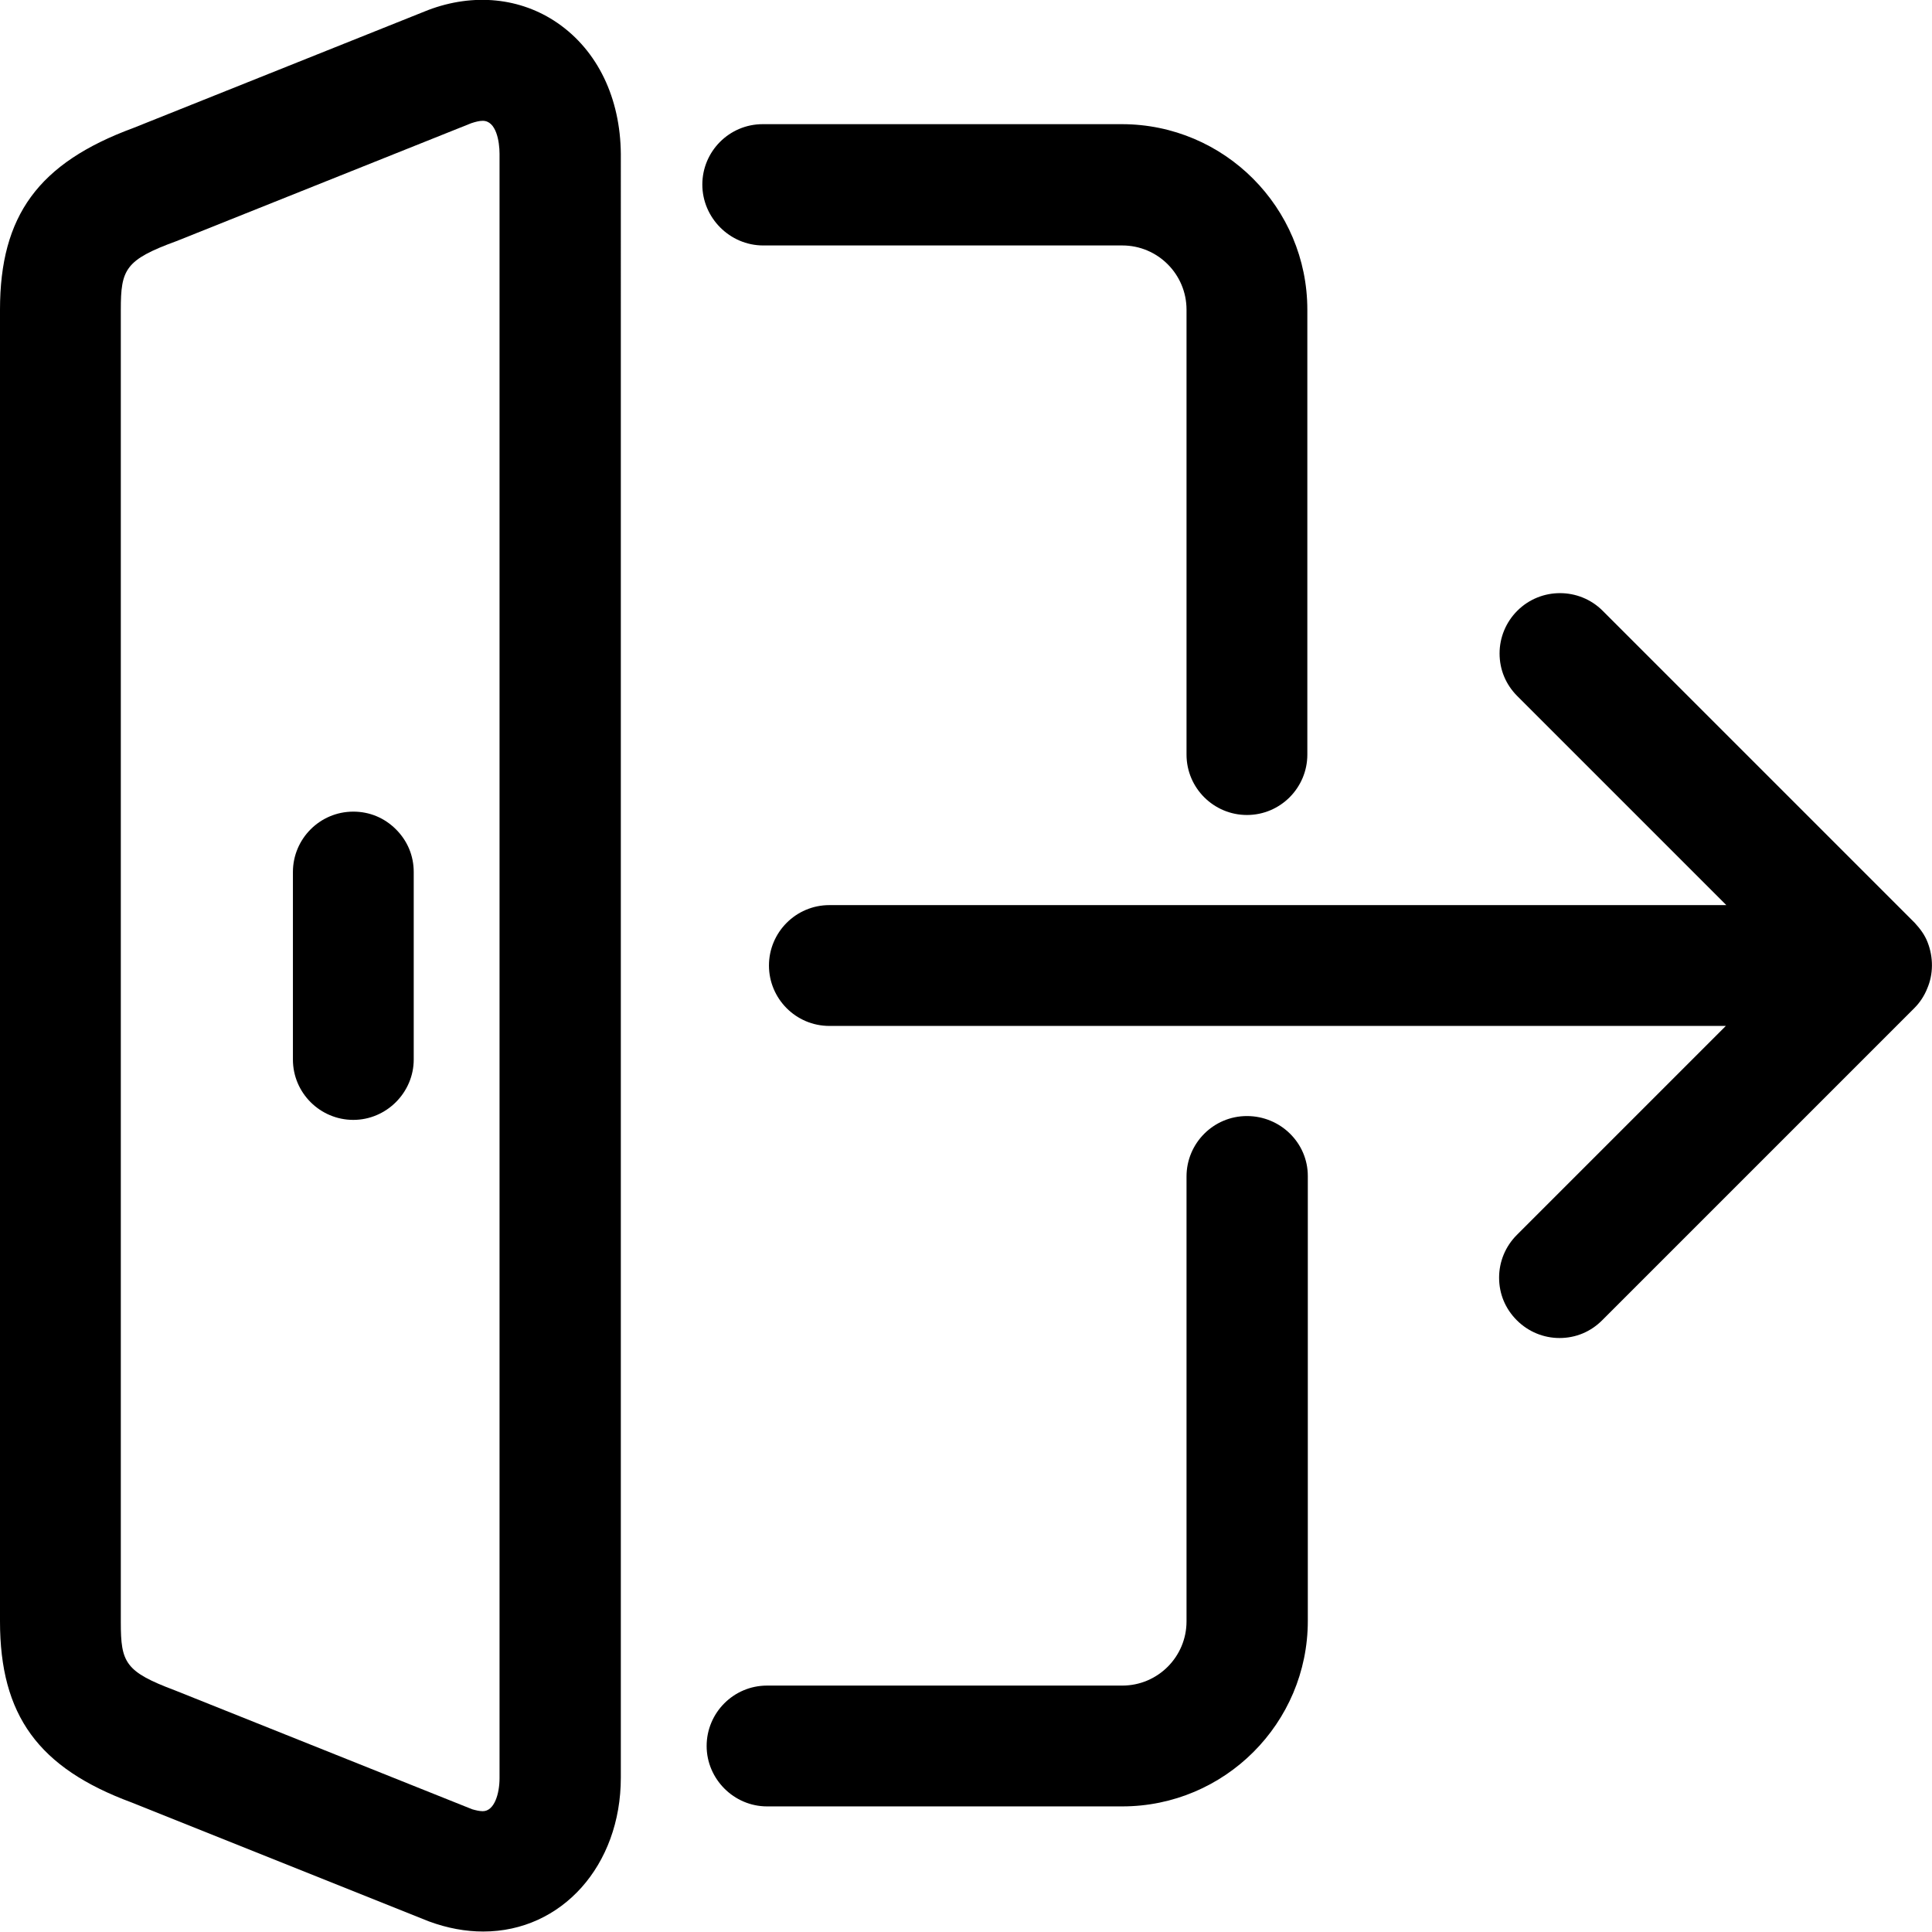 <?xml version="1.0" encoding="utf-8"?>
<!-- Generator: Adobe Illustrator 22.0.0, SVG Export Plug-In . SVG Version: 6.00 Build 0)  -->
<svg version="1.1" id="Layer_1" xmlns="http://www.w3.org/2000/svg" xmlns:xlink="http://www.w3.org/1999/xlink" x="0px" y="0px"
	 viewBox="0 0 403 403" style="enable-background:new 0 0 403 403;" xml:space="preserve">
<g>
	<path d="M73.7,169.3c-7,0-12.6,5.7-12.6,12.6V221c0,7,5.7,12.6,12.6,12.6s12.6-5.7,12.6-12.6v-39.1c0-3.4-1.3-6.5-3.7-8.9
		C80.2,170.6,77.1,169.3,73.7,169.3z"/>
	<path d="M116.3,4.8c-7.7-5.3-17.5-6.3-27-2.7L27.8,26.7C8,34,0,45,0,64.6v273.6c0,19.6,8,30.6,27.5,37.8l62,24.8
		c3.8,1.4,7.6,2.1,11.3,2.1c16.4,0,28.7-13.8,28.7-32.1V32.1C129.4,20.5,124.7,10.6,116.3,4.8z M104.2,32.1v338.8
		c0,3.3-1.1,6.9-3.5,6.9c-0.7,0-1.5-0.2-2.2-0.4l-62-24.8c-10.4-3.9-11.3-5.8-11.3-14.2V64.6c0-8.4,0.9-10.4,11.6-14.3l61.5-24.6
		c0.9-0.3,1.7-0.5,2.4-0.5C103.5,25.2,104.2,29.5,104.2,32.1z"/>
	<path d="M159.2,51.2h74.9c7.4,0,13.4,6,13.4,13.4v92.8c0,7,5.7,12.6,12.6,12.6c7,0,12.6-5.7,12.6-12.6V64.6
		c0-21.3-17.3-38.7-38.7-38.7h-74.9c-7,0-12.6,5.7-12.6,12.6S152.2,51.2,159.2,51.2z"/>
	<path d="M260.1,232.8c-7,0-12.6,5.7-12.6,12.6v92.8c0,7.4-6,13.4-13.4,13.4H160c-7,0-12.6,5.7-12.6,12.6s5.7,12.6,12.6,12.6h74.1
		c21.3,0,38.7-17.3,38.7-38.7v-92.8C272.8,238.4,267.1,232.8,260.1,232.8z"/>
	<path d="M402.1,196.6c-0.6-1.6-1.6-2.9-2.7-4.1l-65.1-65.1c-4.9-4.9-12.9-4.9-17.8,0c-2.4,2.4-3.7,5.6-3.7,8.9
		c0,3.4,1.3,6.5,3.7,8.9l43.6,43.6H173c-7,0-12.6,5.7-12.6,12.6S166,214,173,214h187l-43.6,43.6c-2.4,2.4-3.7,5.6-3.7,8.9
		c0,3.4,1.3,6.5,3.7,8.9c2.4,2.4,5.6,3.7,8.9,3.7c3.4,0,6.5-1.3,8.9-3.7l65.1-65.1c1.2-1.2,2.1-2.6,2.7-4.1
		C403.3,203.2,403.3,199.7,402.1,196.6z"/>
</g>
</svg>
